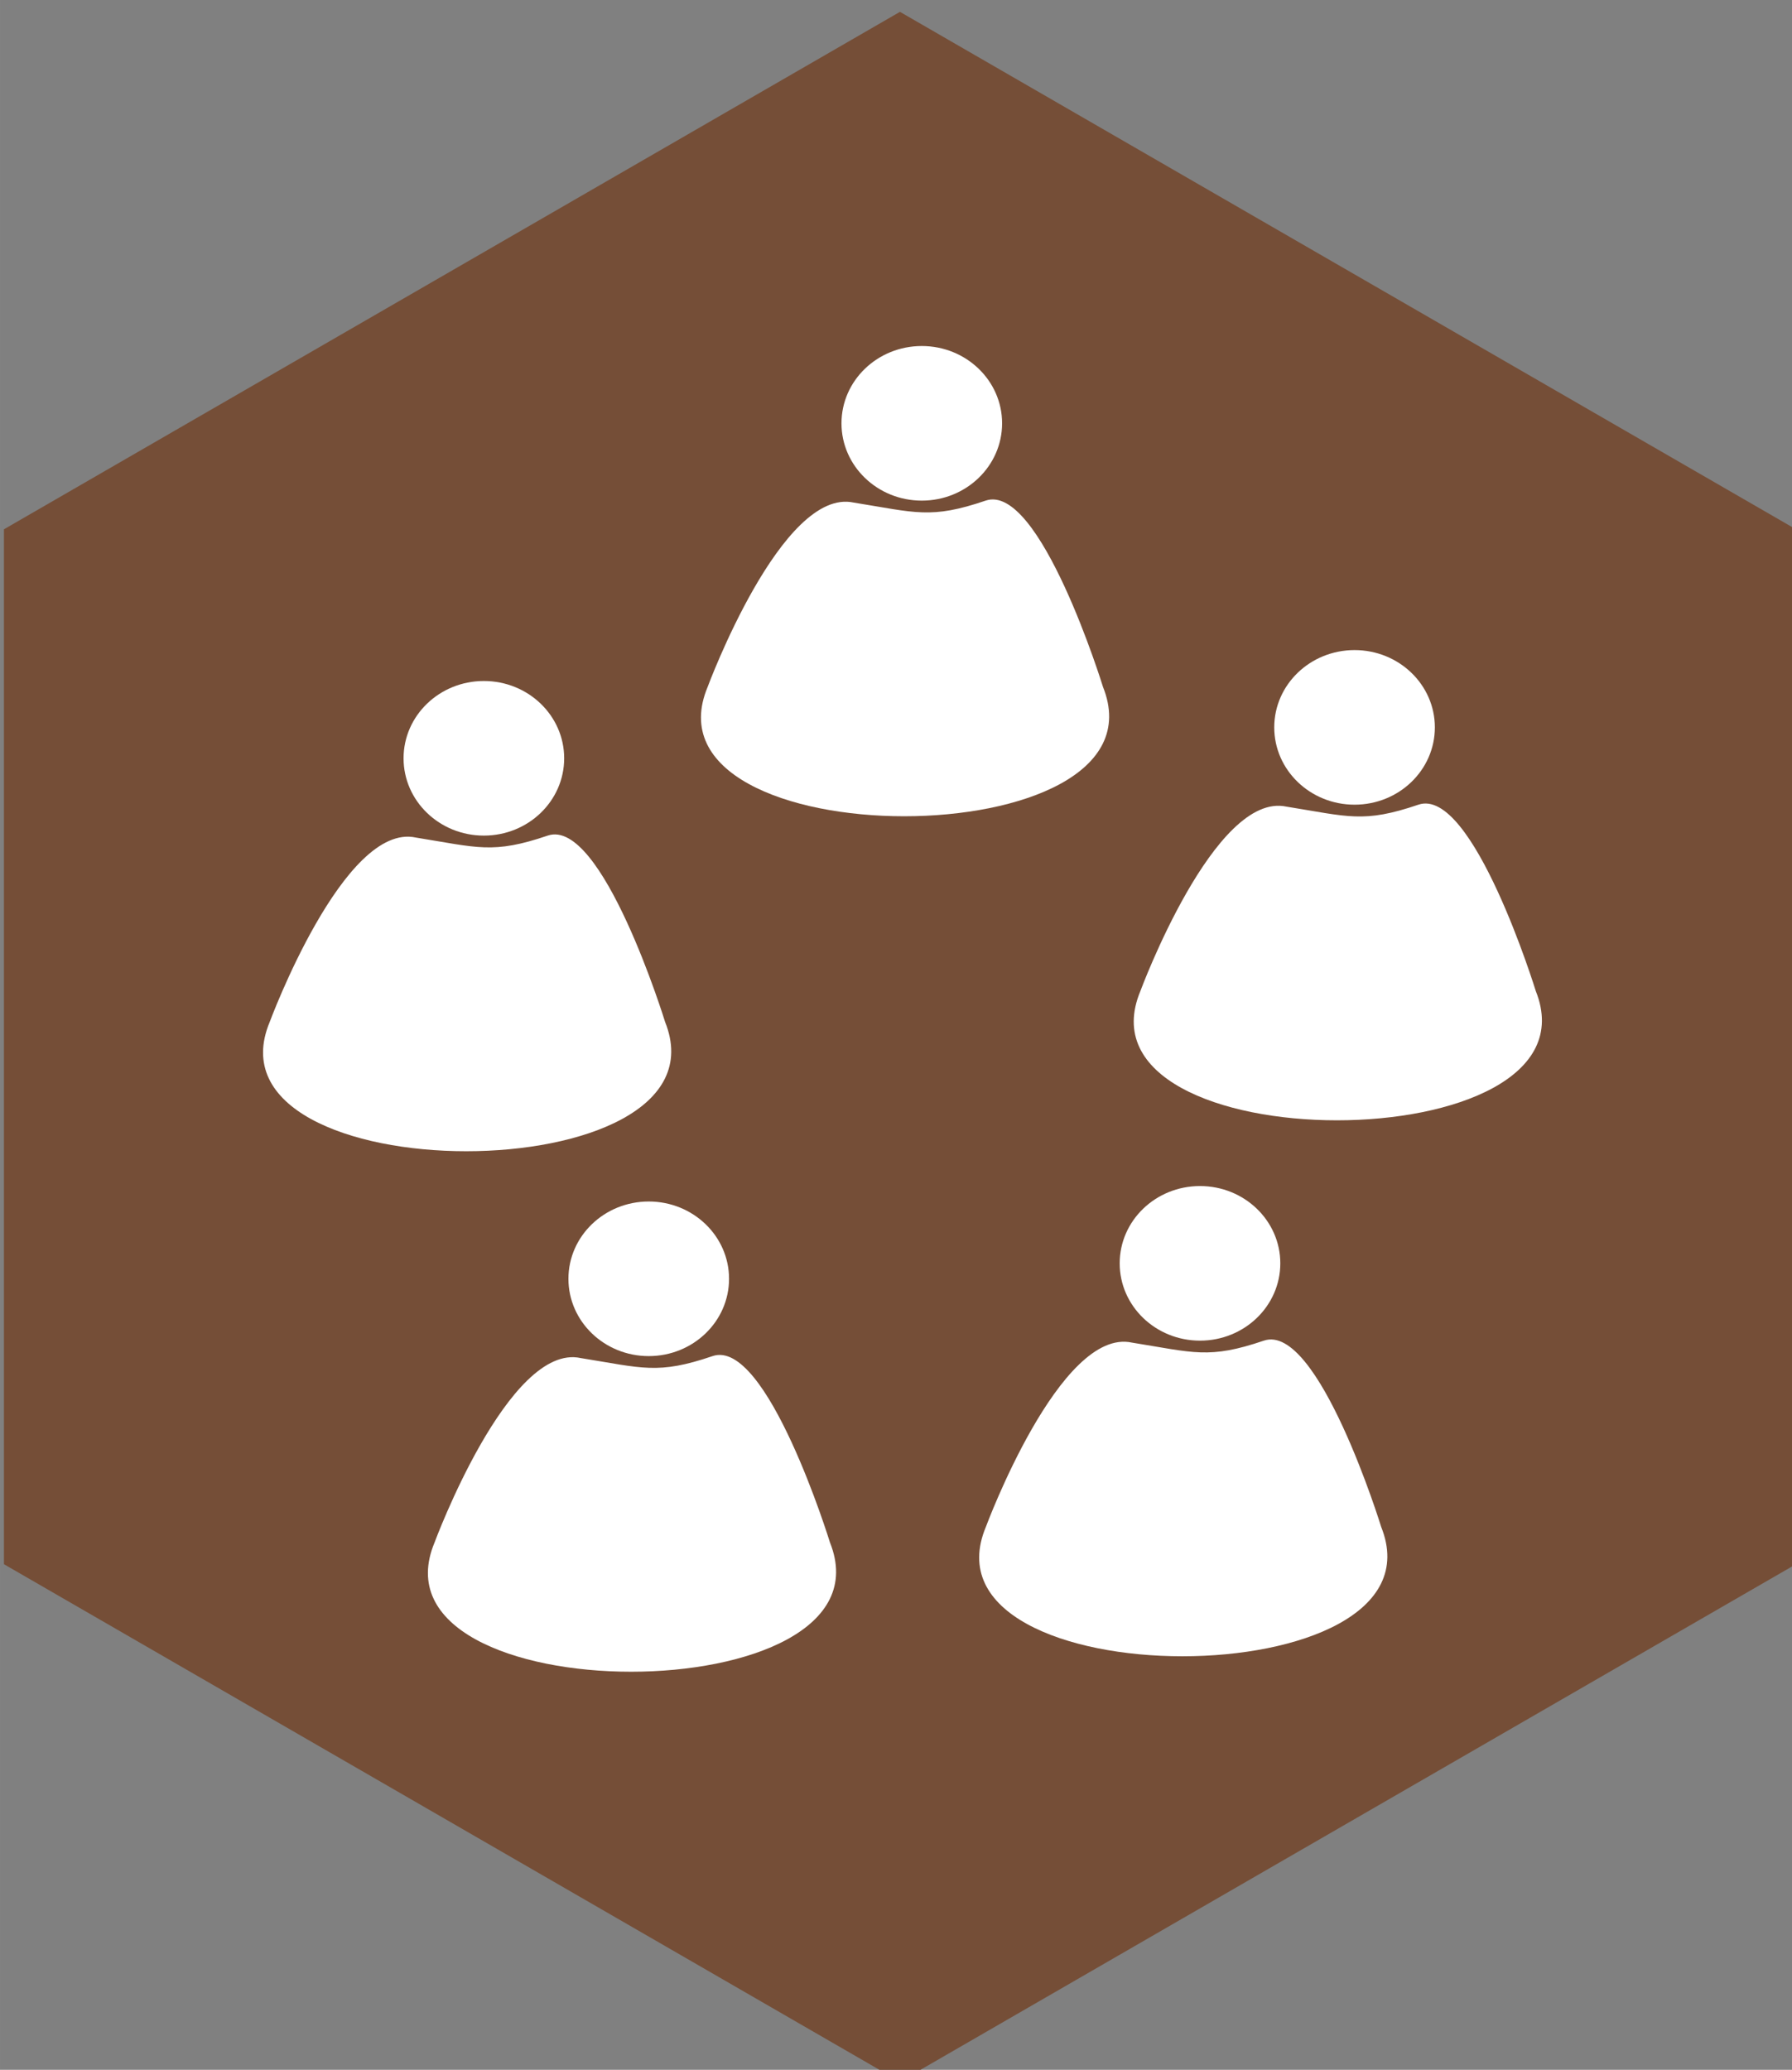 <?xml version="1.0" encoding="UTF-8" standalone="no"?>
<!-- Created with Inkscape (http://www.inkscape.org/) -->

<svg
   xmlns:dc="http://purl.org/dc/elements/1.1/"
   xmlns:cc="http://creativecommons.org/ns#"
   xmlns:rdf="http://www.w3.org/1999/02/22-rdf-syntax-ns#"
   xmlns:svg="http://www.w3.org/2000/svg"
   xmlns="http://www.w3.org/2000/svg"
   xmlns:sodipodi="http://sodipodi.sourceforge.net/DTD/sodipodi-0.dtd"
   xmlns:inkscape="http://www.inkscape.org/namespaces/inkscape"
   width="49.581mm"
   height="57.251mm"
   viewBox="0 0 175.679 202.857"
   id="svg6648"
   version="1.1"
   inkscape:version="0.91 r13725"
   sodipodi:docname="creatorcreatorII.svg">
  <rect x="0" y="0" width="175.679" height="202.857" fill="#808080" stroke="none"/>
  <defs
     id="defs6650">
    <filter
       style="color-interpolation-filters:sRGB"
       inkscape:label="Drop Shadow"
       id="filter4894">
      <feFlood
         flood-opacity="0.498"
         flood-color="rgb(0,0,0)"
         result="flood"
         id="feFlood4896" />
      <feComposite
         in="flood"
         in2="SourceGraphic"
         operator="in"
         result="composite1"
         id="feComposite4898" />
      <feGaussianBlur
         in="composite1"
         stdDeviation="1.7"
         result="blur"
         id="feGaussianBlur4900" />
      <feOffset
         dx="2.4"
         dy="1"
         result="offset"
         id="feOffset4902" />
      <feComposite
         in="offset"
         in2="offset"
         operator="atop"
         result="fbSourceGraphic"
         id="feComposite4904" />
      <feColorMatrix
         result="fbSourceGraphicAlpha"
         in="fbSourceGraphic"
         values="0 0 0 -1 0 0 0 0 -1 0 0 0 0 -1 0 0 0 0 1 0"
         id="feColorMatrix4906" />
      <feFlood
         id="feFlood4908"
         flood-opacity="0.498"
         flood-color="rgb(0,0,0)"
         result="flood"
         in="fbSourceGraphic" />
      <feComposite
         id="feComposite4910"
         in2="fbSourceGraphic"
         in="flood"
         operator="in"
         result="composite1" />
      <feGaussianBlur
         id="feGaussianBlur4912"
         in="composite1"
         stdDeviation="1.7"
         result="blur" />
      <feOffset
         id="feOffset4914"
         dx="2.4"
         dy="1"
         result="offset" />
      <feComposite
         id="feComposite4916"
         in2="offset"
         in="offset"
         operator="atop"
         result="composite2" />
    </filter>
    <filter
       style="color-interpolation-filters:sRGB"
       inkscape:label="Drop Shadow"
       id="filter5856">
      <feFlood
         flood-opacity="0.498"
         flood-color="rgb(0,0,0)"
         result="flood"
         id="feFlood5858" />
      <feComposite
         in="flood"
         in2="SourceGraphic"
         operator="in"
         result="composite1"
         id="feComposite5860" />
      <feGaussianBlur
         in="composite1"
         stdDeviation="3.9"
         result="blur"
         id="feGaussianBlur5862" />
      <feOffset
         dx="1.8"
         dy="1.8"
         result="offset"
         id="feOffset5864" />
      <feComposite
         in="SourceGraphic"
         in2="offset"
         operator="over"
         result="composite2"
         id="feComposite5866" />
    </filter>
    <filter
       style="color-interpolation-filters:sRGB"
       inkscape:label="Drop Shadow"
       id="filter5040">
      <feFlood
         flood-opacity="0.498"
         flood-color="rgb(0,0,0)"
         result="flood"
         id="feFlood5042" />
      <feComposite
         in="flood"
         in2="SourceGraphic"
         operator="in"
         result="composite1"
         id="feComposite5044" />
      <feGaussianBlur
         in="composite1"
         stdDeviation="4.688"
         result="blur"
         id="feGaussianBlur5046" />
      <feOffset
         dx="2.4"
         dy="1"
         result="offset"
         id="feOffset5048" />
      <feComposite
         in="offset"
         in2="offset"
         operator="atop"
         result="fbSourceGraphic"
         id="feComposite5050" />
      <feColorMatrix
         result="fbSourceGraphicAlpha"
         in="fbSourceGraphic"
         values="0 0 0 -1 0 0 0 0 -1 0 0 0 0 -1 0 0 0 0 1 0"
         id="feColorMatrix5052" />
      <feFlood
         id="feFlood5054"
         flood-opacity="0.498"
         flood-color="rgb(0,0,0)"
         result="flood"
         in="fbSourceGraphic" />
      <feComposite
         id="feComposite5056"
         in2="fbSourceGraphic"
         in="flood"
         operator="in"
         result="composite1" />
      <feGaussianBlur
         id="feGaussianBlur5058"
         in="composite1"
         stdDeviation="4.7"
         result="blur" />
      <feOffset
         id="feOffset5060"
         dx="2.4"
         dy="1"
         result="offset" />
      <feComposite
         id="feComposite5062"
         in2="offset"
         in="offset"
         operator="atop"
         result="fbSourceGraphic" />
      <feColorMatrix
         result="fbSourceGraphicAlpha"
         in="fbSourceGraphic"
         values="0 0 0 -1 0 0 0 0 -1 0 0 0 0 -1 0 0 0 0 1 0"
         id="feColorMatrix5064" />
      <feFlood
         id="feFlood5066"
         flood-opacity="0.498"
         flood-color="rgb(0,0,0)"
         result="flood"
         in="fbSourceGraphic" />
      <feComposite
         id="feComposite5068"
         in2="fbSourceGraphic"
         in="flood"
         operator="in"
         result="composite1" />
      <feGaussianBlur
         id="feGaussianBlur5070"
         in="composite1"
         stdDeviation="4.7"
         result="blur" />
      <feOffset
         id="feOffset5072"
         dx="2.4"
         dy="1"
         result="offset" />
      <feComposite
         id="feComposite5074"
         in2="offset"
         in="offset"
         operator="atop"
         result="fbSourceGraphic" />
      <feColorMatrix
         result="fbSourceGraphicAlpha"
         in="fbSourceGraphic"
         values="0 0 0 -1 0 0 0 0 -1 0 0 0 0 -1 0 0 0 0 1 0"
         id="feColorMatrix5076" />
      <feFlood
         id="feFlood5078"
         flood-opacity="0.498"
         flood-color="rgb(0,0,0)"
         result="flood"
         in="fbSourceGraphic" />
      <feComposite
         id="feComposite5080"
         in2="fbSourceGraphic"
         in="flood"
         operator="in"
         result="composite1" />
      <feGaussianBlur
         id="feGaussianBlur5082"
         in="composite1"
         stdDeviation="4.7"
         result="blur" />
      <feOffset
         id="feOffset5084"
         dx="2.4"
         dy="1"
         result="offset" />
      <feComposite
         id="feComposite5086"
         in2="offset"
         in="offset"
         operator="atop"
         result="fbSourceGraphic" />
      <feColorMatrix
         result="fbSourceGraphicAlpha"
         in="fbSourceGraphic"
         values="0 0 0 -1 0 0 0 0 -1 0 0 0 0 -1 0 0 0 0 1 0"
         id="feColorMatrix5088" />
      <feFlood
         id="feFlood5090"
         flood-opacity="0.498"
         flood-color="rgb(0,0,0)"
         result="flood"
         in="fbSourceGraphic" />
      <feComposite
         id="feComposite5092"
         in2="fbSourceGraphic"
         in="flood"
         operator="in"
         result="composite1" />
      <feGaussianBlur
         id="feGaussianBlur5094"
         in="composite1"
         stdDeviation="4.7"
         result="blur" />
      <feOffset
         id="feOffset5096"
         dx="2.4"
         dy="1"
         result="offset" />
      <feComposite
         id="feComposite5098"
         in2="offset"
         in="offset"
         operator="atop"
         result="fbSourceGraphic" />
      <feColorMatrix
         result="fbSourceGraphicAlpha"
         in="fbSourceGraphic"
         values="0 0 0 -1 0 0 0 0 -1 0 0 0 0 -1 0 0 0 0 1 0"
         id="feColorMatrix5100" />
      <feFlood
         id="feFlood5102"
         flood-opacity="0.498"
         flood-color="rgb(0,0,0)"
         result="flood"
         in="fbSourceGraphic" />
      <feComposite
         id="feComposite5104"
         in2="fbSourceGraphic"
         in="flood"
         operator="in"
         result="composite1" />
      <feGaussianBlur
         id="feGaussianBlur5106"
         in="composite1"
         stdDeviation="4.7"
         result="blur" />
      <feOffset
         id="feOffset5108"
         dx="2.4"
         dy="1"
         result="offset" />
      <feComposite
         id="feComposite5110"
         in2="offset"
         in="offset"
         operator="atop"
         result="composite2" />
    </filter>
    <filter
       style="color-interpolation-filters:sRGB"
       inkscape:label="Drop Shadow"
       id="filter5856-3">
      <feFlood
         flood-opacity="0.498"
         flood-color="rgb(0,0,0)"
         result="flood"
         id="feFlood5858-8" />
      <feComposite
         in="flood"
         in2="SourceGraphic"
         operator="in"
         result="composite1"
         id="feComposite5860-3" />
      <feGaussianBlur
         in="composite1"
         stdDeviation="3.9"
         result="blur"
         id="feGaussianBlur5862-0" />
      <feOffset
         dx="1.8"
         dy="1.8"
         result="offset"
         id="feOffset5864-6" />
      <feComposite
         in="SourceGraphic"
         in2="offset"
         operator="over"
         result="composite2"
         id="feComposite5866-5" />
    </filter>
    <filter
       style="color-interpolation-filters:sRGB"
       inkscape:label="Drop Shadow"
       id="filter5040-8">
      <feFlood
         flood-opacity="0.498"
         flood-color="rgb(0,0,0)"
         result="flood"
         id="feFlood5042-9" />
      <feComposite
         in="flood"
         in2="SourceGraphic"
         operator="in"
         result="composite1"
         id="feComposite5044-4" />
      <feGaussianBlur
         in="composite1"
         stdDeviation="4.688"
         result="blur"
         id="feGaussianBlur5046-9" />
      <feOffset
         dx="2.4"
         dy="1"
         result="offset"
         id="feOffset5048-4" />
      <feComposite
         in="offset"
         in2="offset"
         operator="atop"
         result="fbSourceGraphic"
         id="feComposite5050-9" />
      <feColorMatrix
         result="fbSourceGraphicAlpha"
         in="fbSourceGraphic"
         values="0 0 0 -1 0 0 0 0 -1 0 0 0 0 -1 0 0 0 0 1 0"
         id="feColorMatrix5052-9" />
      <feFlood
         id="feFlood5054-4"
         flood-opacity="0.498"
         flood-color="rgb(0,0,0)"
         result="flood"
         in="fbSourceGraphic" />
      <feComposite
         id="feComposite5056-7"
         in2="fbSourceGraphic"
         in="flood"
         operator="in"
         result="composite1" />
      <feGaussianBlur
         id="feGaussianBlur5058-5"
         in="composite1"
         stdDeviation="4.7"
         result="blur" />
      <feOffset
         id="feOffset5060-4"
         dx="2.4"
         dy="1"
         result="offset" />
      <feComposite
         id="feComposite5062-6"
         in2="offset"
         in="offset"
         operator="atop"
         result="fbSourceGraphic" />
      <feColorMatrix
         result="fbSourceGraphicAlpha"
         in="fbSourceGraphic"
         values="0 0 0 -1 0 0 0 0 -1 0 0 0 0 -1 0 0 0 0 1 0"
         id="feColorMatrix5064-9" />
      <feFlood
         id="feFlood5066-9"
         flood-opacity="0.498"
         flood-color="rgb(0,0,0)"
         result="flood"
         in="fbSourceGraphic" />
      <feComposite
         id="feComposite5068-3"
         in2="fbSourceGraphic"
         in="flood"
         operator="in"
         result="composite1" />
      <feGaussianBlur
         id="feGaussianBlur5070-8"
         in="composite1"
         stdDeviation="4.7"
         result="blur" />
      <feOffset
         id="feOffset5072-0"
         dx="2.4"
         dy="1"
         result="offset" />
      <feComposite
         id="feComposite5074-4"
         in2="offset"
         in="offset"
         operator="atop"
         result="fbSourceGraphic" />
      <feColorMatrix
         result="fbSourceGraphicAlpha"
         in="fbSourceGraphic"
         values="0 0 0 -1 0 0 0 0 -1 0 0 0 0 -1 0 0 0 0 1 0"
         id="feColorMatrix5076-8" />
      <feFlood
         id="feFlood5078-5"
         flood-opacity="0.498"
         flood-color="rgb(0,0,0)"
         result="flood"
         in="fbSourceGraphic" />
      <feComposite
         id="feComposite5080-4"
         in2="fbSourceGraphic"
         in="flood"
         operator="in"
         result="composite1" />
      <feGaussianBlur
         id="feGaussianBlur5082-0"
         in="composite1"
         stdDeviation="4.7"
         result="blur" />
      <feOffset
         id="feOffset5084-1"
         dx="2.4"
         dy="1"
         result="offset" />
      <feComposite
         id="feComposite5086-8"
         in2="offset"
         in="offset"
         operator="atop"
         result="fbSourceGraphic" />
      <feColorMatrix
         result="fbSourceGraphicAlpha"
         in="fbSourceGraphic"
         values="0 0 0 -1 0 0 0 0 -1 0 0 0 0 -1 0 0 0 0 1 0"
         id="feColorMatrix5088-2" />
      <feFlood
         id="feFlood5090-4"
         flood-opacity="0.498"
         flood-color="rgb(0,0,0)"
         result="flood"
         in="fbSourceGraphic" />
      <feComposite
         id="feComposite5092-2"
         in2="fbSourceGraphic"
         in="flood"
         operator="in"
         result="composite1" />
      <feGaussianBlur
         id="feGaussianBlur5094-4"
         in="composite1"
         stdDeviation="4.7"
         result="blur" />
      <feOffset
         id="feOffset5096-5"
         dx="2.4"
         dy="1"
         result="offset" />
      <feComposite
         id="feComposite5098-3"
         in2="offset"
         in="offset"
         operator="atop"
         result="fbSourceGraphic" />
      <feColorMatrix
         result="fbSourceGraphicAlpha"
         in="fbSourceGraphic"
         values="0 0 0 -1 0 0 0 0 -1 0 0 0 0 -1 0 0 0 0 1 0"
         id="feColorMatrix5100-6" />
      <feFlood
         id="feFlood5102-5"
         flood-opacity="0.498"
         flood-color="rgb(0,0,0)"
         result="flood"
         in="fbSourceGraphic" />
      <feComposite
         id="feComposite5104-8"
         in2="fbSourceGraphic"
         in="flood"
         operator="in"
         result="composite1" />
      <feGaussianBlur
         id="feGaussianBlur5106-3"
         in="composite1"
         stdDeviation="4.7"
         result="blur" />
      <feOffset
         id="feOffset5108-3"
         dx="2.4"
         dy="1"
         result="offset" />
      <feComposite
         id="feComposite5110-9"
         in2="offset"
         in="offset"
         operator="atop"
         result="composite2" />
    </filter>
  </defs>
  <sodipodi:namedview
     id="base"
     pagecolor="#ffffff"
     bordercolor="#666666"
     borderopacity="1.0"
     inkscape:pageopacity="0.0"
     inkscape:pageshadow="2"
     inkscape:zoom="0.98994949"
     inkscape:cx="94.268342"
     inkscape:cy="119.03944"
     inkscape:document-units="px"
     inkscape:current-layer="layer1"
     showgrid="false"
     inkscape:window-width="458"
     inkscape:window-height="405"
     inkscape:window-x="2990"
     inkscape:window-y="211"
     inkscape:window-maximized="0"
     fit-margin-top="0"
     fit-margin-left="0"
     fit-margin-right="0"
     fit-margin-bottom="0" />
  <g
     inkscape:label="Layer 1"
     inkscape:groupmode="layer"
     id="layer1"
     transform="translate(-280.732,-188.076)">
    <path
       sodipodi:type="star"
       style="display:inline;opacity:1;fill:#754e37;fill-opacity:1;fill-rule:evenodd;stroke:none;stroke-width:1px;stroke-linecap:butt;stroke-linejoin:miter;stroke-opacity:1"
       id="path5989"
       sodipodi:sides="6"
       sodipodi:cx="368.95938"
       sodipodi:cy="290.66586"
       sodipodi:r1="101.42857"
       sodipodi:r2="87.839722"
       sodipodi:arg1="1.5707963"
       sodipodi:arg2="2.0943951"
       inkscape:flatsided="true"
       inkscape:rounded="0"
       inkscape:randomized="0"
       d="m 368.959,392.094 -87.84,-50.714 0,-101.429 87.84,-50.714 87.84,50.714 0,101.429 z" />
    <ellipse
       ry="7.576"
       rx="7.873"
       cy="229.565"
       cx="371.1"
       id="ellipse5991"
       style="display:inline;opacity:1;fill:#ffffff;fill-opacity:1;stroke:none;stroke-width:1.39;stroke-miterlimit:4;stroke-dasharray:none;stroke-opacity:1" />
    <path
       sodipodi:nodetypes="csscc"
       inkscape:connector-curvature="0"
       id="path5993"
       d="m 364.438,237.335 c 6.056,0.971 7.54,1.638 12.92,-0.194 5.323,-1.813 11.507,18.26 11.507,18.26 6.766,16.899 -45.825,16.9 -38.759,0 0,0 7.267,-19.62 14.333,-18.066 z"
       style="display:inline;fill:#ffffff;fill-opacity:1;fill-rule:evenodd;stroke:none;stroke-width:1px;stroke-linecap:butt;stroke-linejoin:miter;stroke-opacity:1" />
    <ellipse
       style="display:inline;opacity:1;fill:#ffffff;fill-opacity:1;stroke:none;stroke-width:1.39;stroke-miterlimit:4;stroke-dasharray:none;stroke-opacity:1"
       id="ellipse6001"
       cx="328.168"
       cy="262.395"
       rx="7.873"
       ry="7.576" />
    <path
       style="display:inline;fill:#ffffff;fill-opacity:1;fill-rule:evenodd;stroke:none;stroke-width:1px;stroke-linecap:butt;stroke-linejoin:miter;stroke-opacity:1"
       d="m 321.507,270.165 c 6.056,0.971 7.54,1.638 12.92,-0.194 5.323,-1.813 11.507,18.26 11.507,18.26 6.766,16.899 -45.825,16.9 -38.759,0 0,0 7.267,-19.62 14.333,-18.066 z"
       id="path6003"
       inkscape:connector-curvature="0"
       sodipodi:nodetypes="csscc" />
    <ellipse
       ry="7.576"
       rx="7.873"
       cy="313.408"
       cx="344.331"
       id="ellipse6005"
       style="display:inline;opacity:1;fill:#ffffff;fill-opacity:1;stroke:none;stroke-width:1.39;stroke-miterlimit:4;stroke-dasharray:none;stroke-opacity:1" />
    <path
       sodipodi:nodetypes="csscc"
       inkscape:connector-curvature="0"
       id="path6007"
       d="m 337.669,321.178 c 6.056,0.971 7.54,1.638 12.92,-0.194 5.323,-1.813 11.507,18.26 11.507,18.26 6.766,16.899 -45.825,16.9 -38.759,0 0,0 7.267,-19.62 14.333,-18.066 z"
       style="display:inline;fill:#ffffff;fill-opacity:1;fill-rule:evenodd;stroke:none;stroke-width:1px;stroke-linecap:butt;stroke-linejoin:miter;stroke-opacity:1" />
    <ellipse
       style="display:inline;opacity:1;fill:#ffffff;fill-opacity:1;stroke:none;stroke-width:1.39;stroke-miterlimit:4;stroke-dasharray:none;stroke-opacity:1"
       id="ellipse6009"
       cx="398.374"
       cy="311.893"
       rx="7.873"
       ry="7.576" />
    <path
       style="display:inline;fill:#ffffff;fill-opacity:1;fill-rule:evenodd;stroke:none;stroke-width:1px;stroke-linecap:butt;stroke-linejoin:miter;stroke-opacity:1"
       d="m 391.712,319.663 c 6.056,0.971 7.54,1.638 12.92,-0.194 5.323,-1.813 11.507,18.26 11.507,18.26 6.766,16.899 -45.825,16.9 -38.759,0 0,0 7.267,-19.62 14.333,-18.066 z"
       id="path6011"
       inkscape:connector-curvature="0"
       sodipodi:nodetypes="csscc" />
    <ellipse
       ry="7.576"
       rx="7.873"
       cy="259.365"
       cx="413.526"
       id="ellipse6013"
       style="display:inline;opacity:1;fill:#ffffff;fill-opacity:1;stroke:none;stroke-width:1.39;stroke-miterlimit:4;stroke-dasharray:none;stroke-opacity:1" />
    <path
       sodipodi:nodetypes="csscc"
       inkscape:connector-curvature="0"
       id="path6015"
       d="m 406.865,267.135 c 6.056,0.971 7.54,1.638 12.92,-0.194 5.323,-1.813 11.507,18.26 11.507,18.26 6.766,16.899 -45.825,16.9 -38.759,0 0,0 7.267,-19.62 14.333,-18.066 z"
       style="display:inline;fill:#ffffff;fill-opacity:1;fill-rule:evenodd;stroke:none;stroke-width:1px;stroke-linecap:butt;stroke-linejoin:miter;stroke-opacity:1" />
  </g>
</svg>
